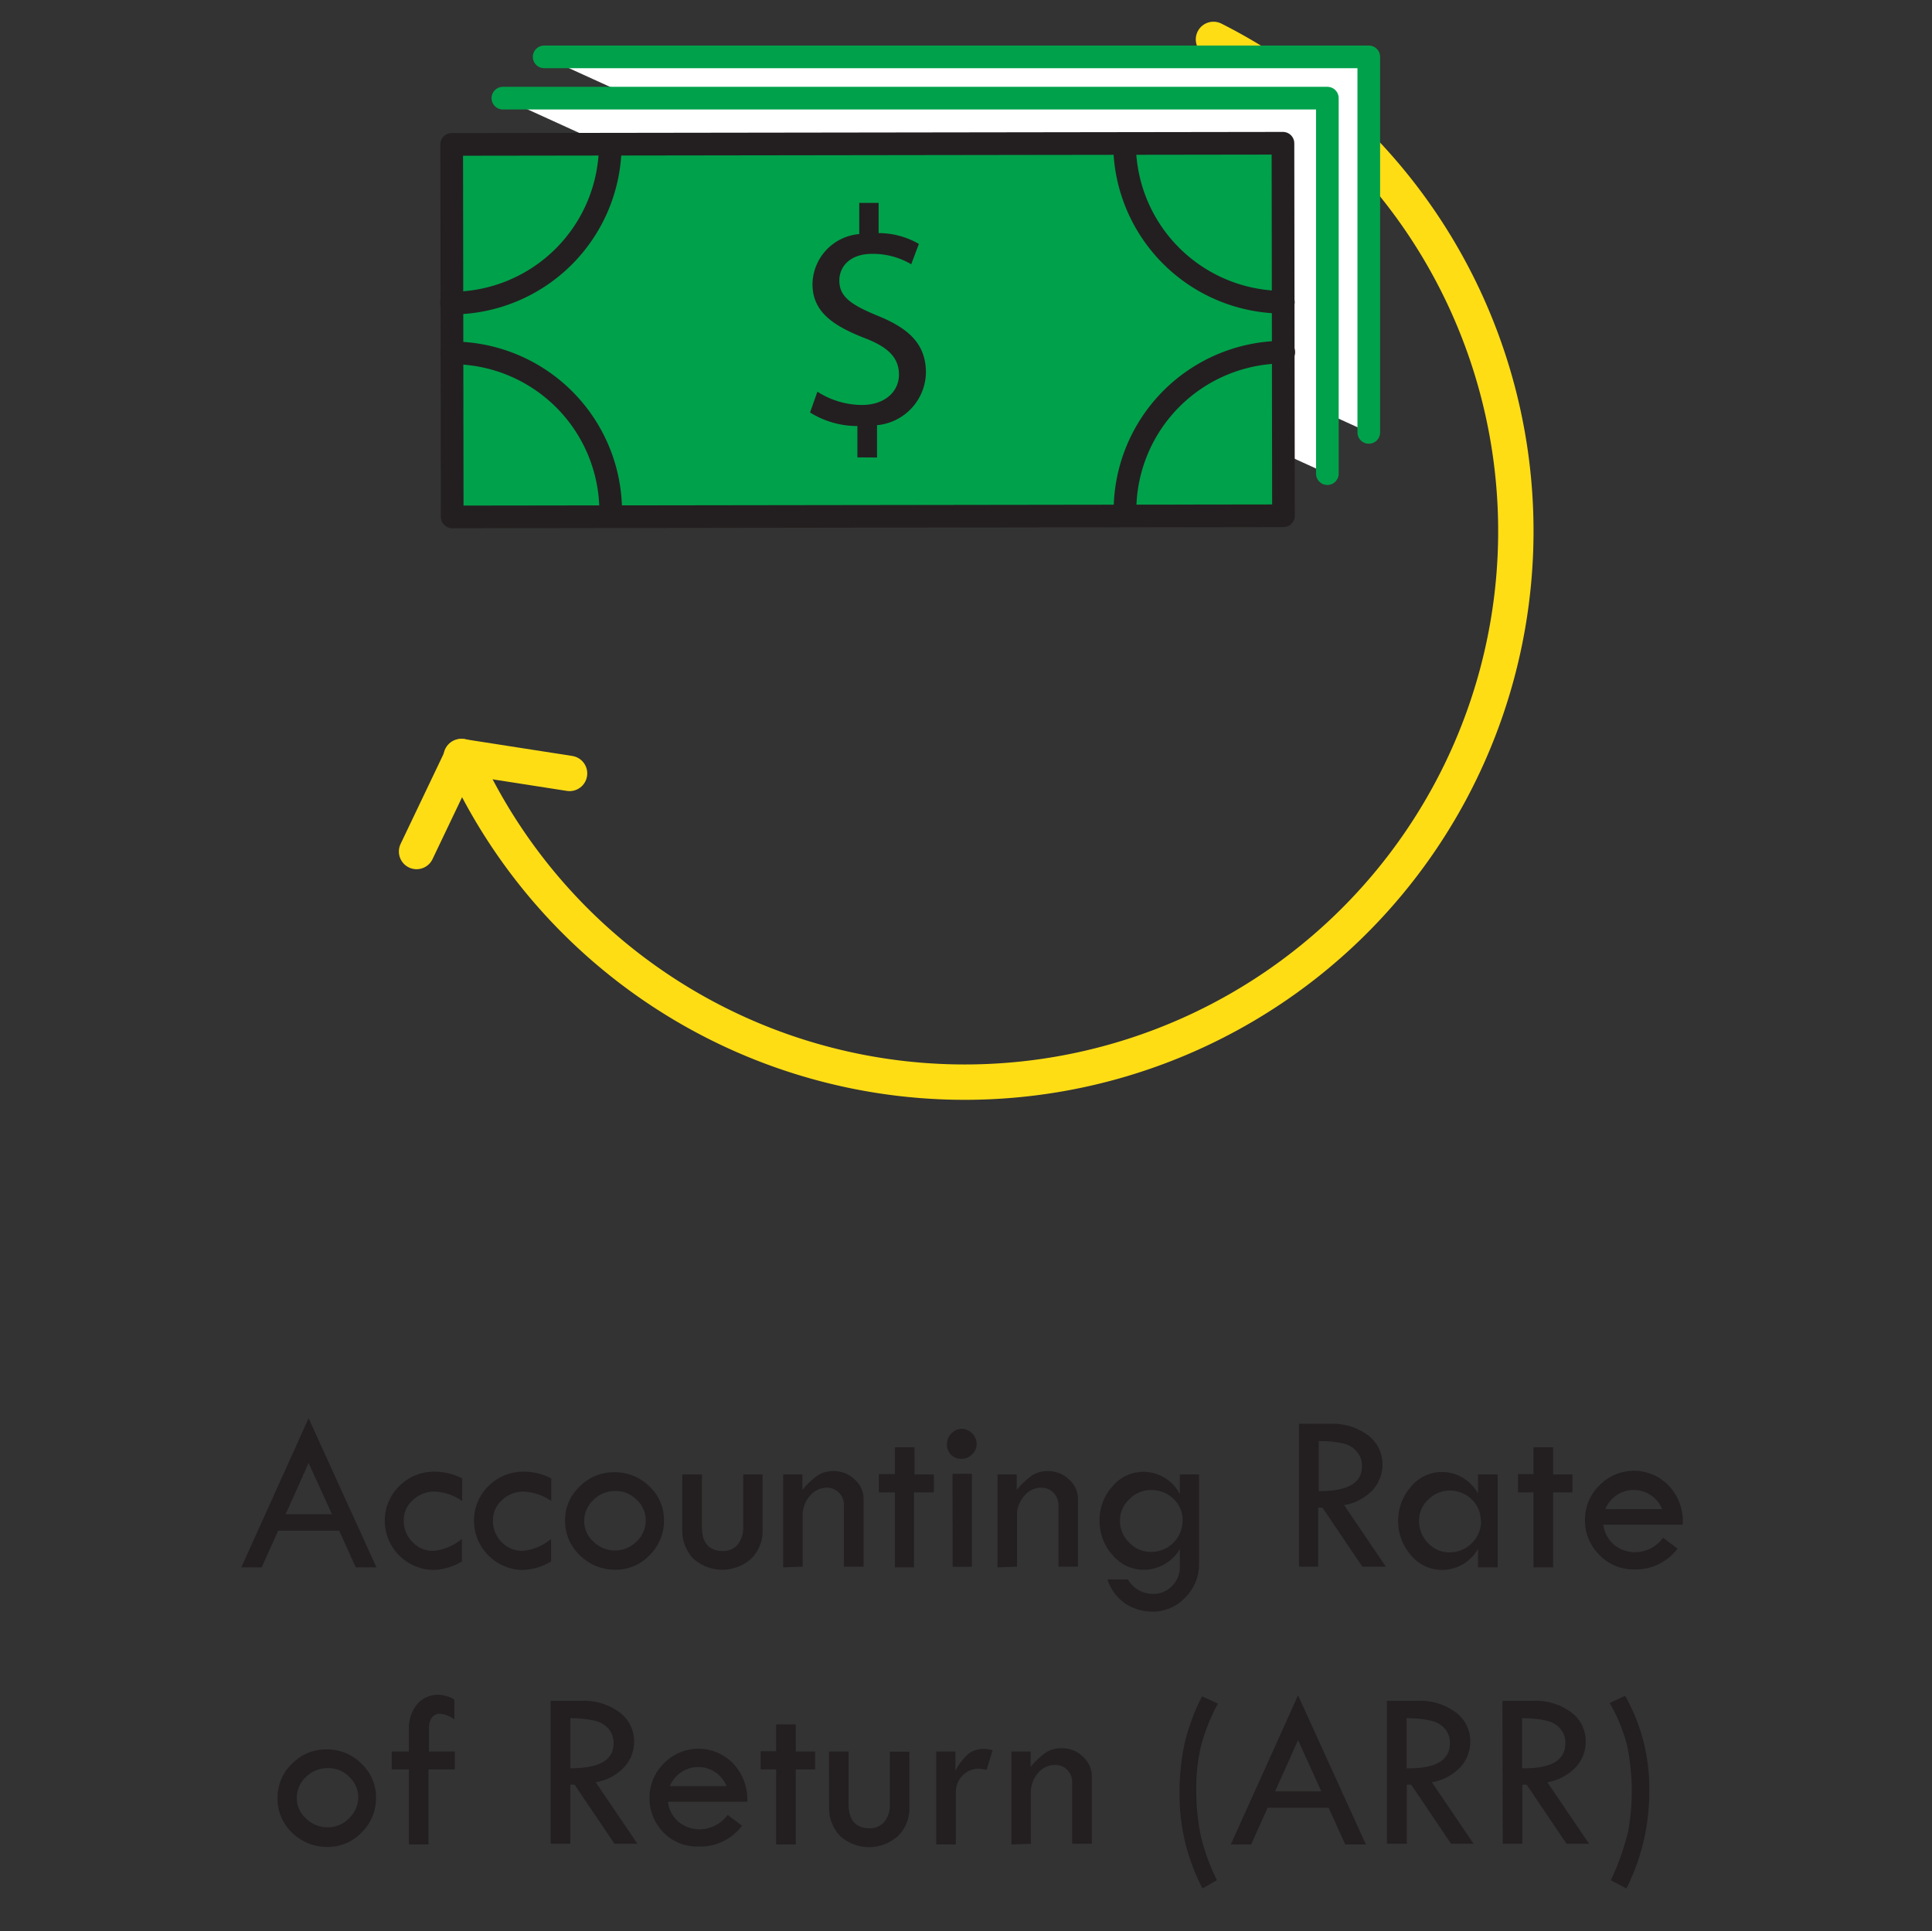 <svg xmlns="http://www.w3.org/2000/svg" viewBox="0 0 133.85 133.8"><rect x="0" y="0" width="133.85" height="133.8" fill="#333333" stroke="none"/><defs><style>.cls-1{fill:#231f20;}.cls-2{fill:none;stroke:#ffdd15;stroke-width:2.45px;}.cls-2,.cls-3,.cls-4{stroke-linecap:round;stroke-linejoin:round;}.cls-3{fill:#fff;stroke:#00a14b;}.cls-3,.cls-4{stroke-width:1.57px;}.cls-4{fill:#00a14b;stroke:#231f20;}</style></defs><title>Lean Management Case Study</title><g id="Layer_1" data-name="Layer 1"><path class="cls-1" d="M21.38,98.27l4.7,10.33H24.65l-1.15-2.54H19.27l-1.14,2.54H16.72Zm0,3.1-1.59,3.55H23Z"/><path class="cls-1" d="M32,106.63v1.56a4,4,0,0,1-2,.59,3.42,3.42,0,0,1-3.34-3.32,3.35,3.35,0,0,1,1-2.49,3.42,3.42,0,0,1,2.51-1,4.09,4.09,0,0,1,1.85.47V104a3.67,3.67,0,0,0-1.94-.65,2.14,2.14,0,0,0-1.48.59,1.86,1.86,0,0,0-.63,1.39,2.07,2.07,0,0,0,.6,1.51,1.94,1.94,0,0,0,1.45.62A3.61,3.61,0,0,0,32,106.63Z"/><path class="cls-1" d="M38.18,106.63v1.56a4,4,0,0,1-2,.59,3.42,3.42,0,0,1-3.34-3.32,3.35,3.35,0,0,1,1-2.49,3.4,3.4,0,0,1,2.5-1,4.06,4.06,0,0,1,1.85.47V104a3.64,3.64,0,0,0-1.93-.65,2.1,2.1,0,0,0-1.48.59,1.86,1.86,0,0,0-.63,1.39,2.11,2.11,0,0,0,.59,1.51,2,2,0,0,0,1.45.62A3.58,3.58,0,0,0,38.18,106.63Z"/><path class="cls-1" d="M39.15,105.35a3.16,3.16,0,0,1,1-2.34,3.28,3.28,0,0,1,2.39-1A3.38,3.38,0,0,1,45,103a3.18,3.18,0,0,1,1,2.36,3.32,3.32,0,0,1-1,2.4,3.2,3.2,0,0,1-2.35,1,3.43,3.43,0,0,1-2.48-1A3.24,3.24,0,0,1,39.15,105.35Zm5.59,0a1.91,1.91,0,0,0-.63-1.43,2,2,0,0,0-1.48-.61,2.12,2.12,0,0,0-1.52.62,2,2,0,0,0-.64,1.46,1.91,1.91,0,0,0,.65,1.43,2.11,2.11,0,0,0,1.51.61,2.05,2.05,0,0,0,1.48-.63A2,2,0,0,0,44.74,105.36Z"/><path class="cls-1" d="M47.27,102.16h1.36v3.63c0,1.12.49,1.68,1.48,1.68a1.31,1.31,0,0,0,1-.45,1.86,1.86,0,0,0,.38-1.23v-3.63h1.34V106a2.66,2.66,0,0,1-.79,2,3,3,0,0,1-4,0,2.79,2.79,0,0,1-.77-2Z"/><path class="cls-1" d="M54.26,108.6v-6.44h1.33v1.07a5.68,5.68,0,0,1,1.06-1,2,2,0,0,1,1.07-.3,2.08,2.08,0,0,1,1.49.58,1.8,1.8,0,0,1,.62,1.39v4.65H58.47v-4.25a1.18,1.18,0,0,0-.34-.87,1.15,1.15,0,0,0-.86-.35,1.52,1.52,0,0,0-1.17.58,2,2,0,0,0-.49,1.39v3.5Z"/><path class="cls-1" d="M62,100.28h1.36v1.88h1.34v1.24H63.32v5.2H62v-5.2H60.89v-1.26H62Z"/><path class="cls-1" d="M65.61,100a1.06,1.06,0,0,1,1-1,1,1,0,0,1,.73.31,1,1,0,0,1,0,1.47,1,1,0,0,1-.73.3,1,1,0,0,1-.74-.3A1,1,0,0,1,65.61,100Zm.38,2.12h1.34v6.44H66Z"/><path class="cls-1" d="M69.11,108.6v-6.44h1.33v1.07a5.68,5.68,0,0,1,1.06-1,2,2,0,0,1,1.07-.3,2.08,2.08,0,0,1,1.49.58,1.8,1.8,0,0,1,.62,1.39v4.65H73.33v-4.25a1.22,1.22,0,0,0-.34-.87,1.18,1.18,0,0,0-.87-.35,1.52,1.52,0,0,0-1.17.58,2,2,0,0,0-.49,1.39v3.5Z"/><path class="cls-1" d="M81.74,102.16h1.33v6.19a3.22,3.22,0,0,1-.94,2.32,3.08,3.08,0,0,1-2.28,1,3.44,3.44,0,0,1-1.87-.55,3.21,3.21,0,0,1-1.25-1.68h1.41a2,2,0,0,0,1.76,1,1.78,1.78,0,0,0,1.3-.55,1.83,1.83,0,0,0,.54-1.33v-1.22a2.93,2.93,0,0,1-2.49,1.43,2.81,2.81,0,0,1-2.15-1,3.49,3.49,0,0,1-.92-2.41,3.43,3.43,0,0,1,.9-2.38,2.77,2.77,0,0,1,2.13-1,2.85,2.85,0,0,1,2.53,1.54Zm.19,3.21a2,2,0,0,0-.63-1.52,2.18,2.18,0,0,0-1.56-.61,2.09,2.09,0,0,0-1.5.64,2,2,0,0,0-.65,1.46,2.09,2.09,0,0,0,.64,1.54,2.05,2.05,0,0,0,1.52.65,2.17,2.17,0,0,0,2.18-2.16Z"/><path class="cls-1" d="M90,98.65h2.15a4.14,4.14,0,0,1,2.63.8,2.51,2.51,0,0,1,1,2,2.63,2.63,0,0,1-.66,1.77,3.55,3.55,0,0,1-2,1.07l2.89,4.26H94.38l-2.76-4.09h-.3v4.09H90Zm1.36,1.2v3.47c2,0,3-.54,3-1.74a1.47,1.47,0,0,0-.36-1A1.69,1.69,0,0,0,93,100,7.44,7.44,0,0,0,91.32,99.85Z"/><path class="cls-1" d="M102.4,102.16h1.36v6.44H102.4v-1.28a2.89,2.89,0,0,1-2.46,1.46,2.8,2.8,0,0,1-2.17-1,3.61,3.61,0,0,1,0-4.79,2.81,2.81,0,0,1,2.14-1,2.76,2.76,0,0,1,1.44.41,3,3,0,0,1,1.05,1.08Zm.19,3.24a2.05,2.05,0,0,0-.63-1.51,2.14,2.14,0,0,0-3,0,2,2,0,0,0-.65,1.47,2.15,2.15,0,0,0,.63,1.56,2,2,0,0,0,1.52.64,2.17,2.17,0,0,0,2.15-2.15Z"/><path class="cls-1" d="M106.24,100.28h1.36v1.88h1.34v1.24H107.6v5.2h-1.36v-5.2h-1.07v-1.26h1.07Z"/><path class="cls-1" d="M116.58,105.64h-5.5a2.17,2.17,0,0,0,.81,1.45,2.32,2.32,0,0,0,1.39.46,2.41,2.41,0,0,0,1.94-1l1,.75a3.6,3.6,0,0,1-3,1.44,3.23,3.23,0,0,1-2.41-1,3.34,3.34,0,0,1-1-2.45,3.3,3.3,0,0,1,1-2.37,3.33,3.33,0,0,1,4.78,0A3.58,3.58,0,0,1,116.58,105.64Zm-5.36-1.08h3.93a2.12,2.12,0,0,0-3.93,0Z"/><path class="cls-1" d="M19.23,124.55a3.2,3.2,0,0,1,1-2.34,3.3,3.3,0,0,1,2.4-1,3.37,3.37,0,0,1,2.42,1,3.18,3.18,0,0,1,1,2.36,3.32,3.32,0,0,1-1,2.4,3.2,3.2,0,0,1-2.35,1,3.45,3.45,0,0,1-2.48-1A3.24,3.24,0,0,1,19.23,124.55Zm5.59,0a1.94,1.94,0,0,0-.62-1.43,2,2,0,0,0-1.49-.61,2.12,2.12,0,0,0-1.52.62,2,2,0,0,0-.63,1.46A1.9,1.9,0,0,0,21.2,126a2.11,2.11,0,0,0,1.51.61,2,2,0,0,0,1.48-.63A2,2,0,0,0,24.82,124.56Z"/><path class="cls-1" d="M31.48,117.76v1.38a1.93,1.93,0,0,0-1-.4.67.67,0,0,0-.56.27,1.21,1.21,0,0,0-.2.74v1.61h1.79v1.24H29.69v5.2H28.33v-5.2H27.14v-1.24h1.19v-1.52a2.61,2.61,0,0,1,.57-1.76,1.9,1.9,0,0,1,1.51-.65A2.29,2.29,0,0,1,31.48,117.76Z"/><path class="cls-1" d="M38.15,117.85h2.16a4.13,4.13,0,0,1,2.62.8,2.51,2.51,0,0,1,1,2,2.63,2.63,0,0,1-.66,1.77,3.55,3.55,0,0,1-2,1.07l2.89,4.26H42.57l-2.76-4.09h-.3v4.09H38.15Zm1.36,1.2v3.47c2,0,3-.54,3-1.74a1.51,1.51,0,0,0-.35-1,1.82,1.82,0,0,0-.94-.55A7.44,7.44,0,0,0,39.51,119.05Z"/><path class="cls-1" d="M51.77,124.84h-5.5a2.17,2.17,0,0,0,.81,1.45,2.32,2.32,0,0,0,1.39.46,2.41,2.41,0,0,0,1.94-1l1,.75a3.6,3.6,0,0,1-3,1.44A3.23,3.23,0,0,1,46,127a3.38,3.38,0,0,1-1-2.45,3.3,3.3,0,0,1,1-2.37,3.33,3.33,0,0,1,4.78,0A3.58,3.58,0,0,1,51.77,124.84Zm-5.36-1.08h3.93a2.12,2.12,0,0,0-3.93,0Z"/><path class="cls-1" d="M53.77,119.48h1.36v1.88h1.34v1.24H55.13v5.2H53.77v-5.2H52.7v-1.26h1.07Z"/><path class="cls-1" d="M57.43,121.36h1.36V125c0,1.12.49,1.68,1.48,1.68a1.31,1.31,0,0,0,1-.45,1.86,1.86,0,0,0,.38-1.23v-3.63H63v3.85a2.66,2.66,0,0,1-.79,2,3,3,0,0,1-4,0,2.79,2.79,0,0,1-.77-2Z"/><path class="cls-1" d="M66.19,121.36v1.33a4.2,4.2,0,0,1,.89-1.16,1.72,1.72,0,0,1,1.12-.35,2.67,2.67,0,0,1,.57.09l-.42,1.36a3.84,3.84,0,0,0-.51-.08,1.55,1.55,0,0,0-1.16.48,1.65,1.65,0,0,0-.46,1.2v3.57H64.86v-6.44Z"/><path class="cls-1" d="M70.07,127.8v-6.44H71.4v1.07a5.38,5.38,0,0,1,1.06-1,2,2,0,0,1,1.06-.3,2.09,2.09,0,0,1,1.5.58,1.84,1.84,0,0,1,.62,1.39v4.65H74.28v-4.25a1.18,1.18,0,0,0-.34-.87,1.14,1.14,0,0,0-.86-.34,1.5,1.5,0,0,0-1.17.57,2,2,0,0,0-.49,1.39v3.5Z"/><path class="cls-1" d="M83.28,117.54l1.1.5A13.37,13.37,0,0,0,83.2,121a12.34,12.34,0,0,0-.32,2.93,15.48,15.48,0,0,0,.31,3.26,13.9,13.9,0,0,0,1.12,3.08l-1,.58a14,14,0,0,1-1.59-6.57,16.24,16.24,0,0,1,.33-3.39A14,14,0,0,1,83.28,117.54Z"/><path class="cls-1" d="M89.93,117.47l4.7,10.33H93.2l-1.15-2.54H87.82l-1.14,2.54H85.27Zm0,3.1-1.59,3.55h3.2Z"/><path class="cls-1" d="M96.09,117.85h2.15a4.09,4.09,0,0,1,2.62.8,2.49,2.49,0,0,1,1,2,2.63,2.63,0,0,1-.66,1.77,3.59,3.59,0,0,1-2,1.07l2.89,4.26h-1.56l-2.76-4.09h-.3v4.09H96.09Zm1.36,1.2v3.47q3,.06,3-1.74a1.46,1.46,0,0,0-.35-1,1.75,1.75,0,0,0-.93-.55A7.5,7.5,0,0,0,97.45,119.05Z"/><path class="cls-1" d="M104.09,117.85h2.15a4.09,4.09,0,0,1,2.62.8,2.49,2.49,0,0,1,1,2,2.63,2.63,0,0,1-.66,1.77,3.59,3.59,0,0,1-2,1.07l2.89,4.26h-1.56l-2.76-4.09h-.3v4.09h-1.36Zm1.36,1.2v3.47q3,.06,3-1.74a1.46,1.46,0,0,0-.35-1,1.75,1.75,0,0,0-.93-.55A7.5,7.5,0,0,0,105.45,119.05Z"/><path class="cls-1" d="M111.52,118l1.07-.5a13,13,0,0,1,1.67,6.71,14.84,14.84,0,0,1-1.58,6.64l-1.08-.57a17.53,17.53,0,0,0,1.21-3.43,15.76,15.76,0,0,0-.08-5.9A11.73,11.73,0,0,0,111.52,118Z"/><path class="cls-2" d="M28.86,59,32,52.42A38.18,38.18,0,1,0,84.07,2.73"/><line class="cls-2" x1="39.46" y1="53.59" x2="31.95" y2="52.42"/><polyline class="cls-3" points="37.7 3.94 94.83 3.94 94.83 29.96"/><polyline class="cls-3" points="34.84 6.8 91.96 6.8 91.96 32.82"/><rect class="cls-4" x="31.31" y="9.97" width="57.59" height="25.81" transform="translate(-0.03 0.08) rotate(-0.08)"/><path class="cls-4" d="M42.28,10a11,11,0,0,1-11,11"/><path class="cls-4" d="M77.91,9.94a11,11,0,0,0,11,11"/><path class="cls-4" d="M42.31,35.45a11,11,0,0,0-11-11"/><path class="cls-4" d="M77.94,35.4a11,11,0,0,1,11-11"/><path class="cls-1" d="M59.4,31.69V29.52a6.2,6.2,0,0,1-3.28-.94l.51-1.44a5.76,5.76,0,0,0,3.09.92c1.53,0,2.56-.88,2.56-2.11S61.43,24,59.84,23.4c-2.19-.86-3.55-1.84-3.55-3.71a3.53,3.53,0,0,1,3.24-3.47V14.06h1.34v2.09a5.62,5.62,0,0,1,2.79.75l-.53,1.41a5.22,5.22,0,0,0-2.71-.72c-1.65,0-2.28,1-2.27,1.85,0,1.11.79,1.67,2.66,2.44,2.22.9,3.33,2,3.34,3.93a3.73,3.73,0,0,1-3.39,3.65v2.24Z"/></g></svg>